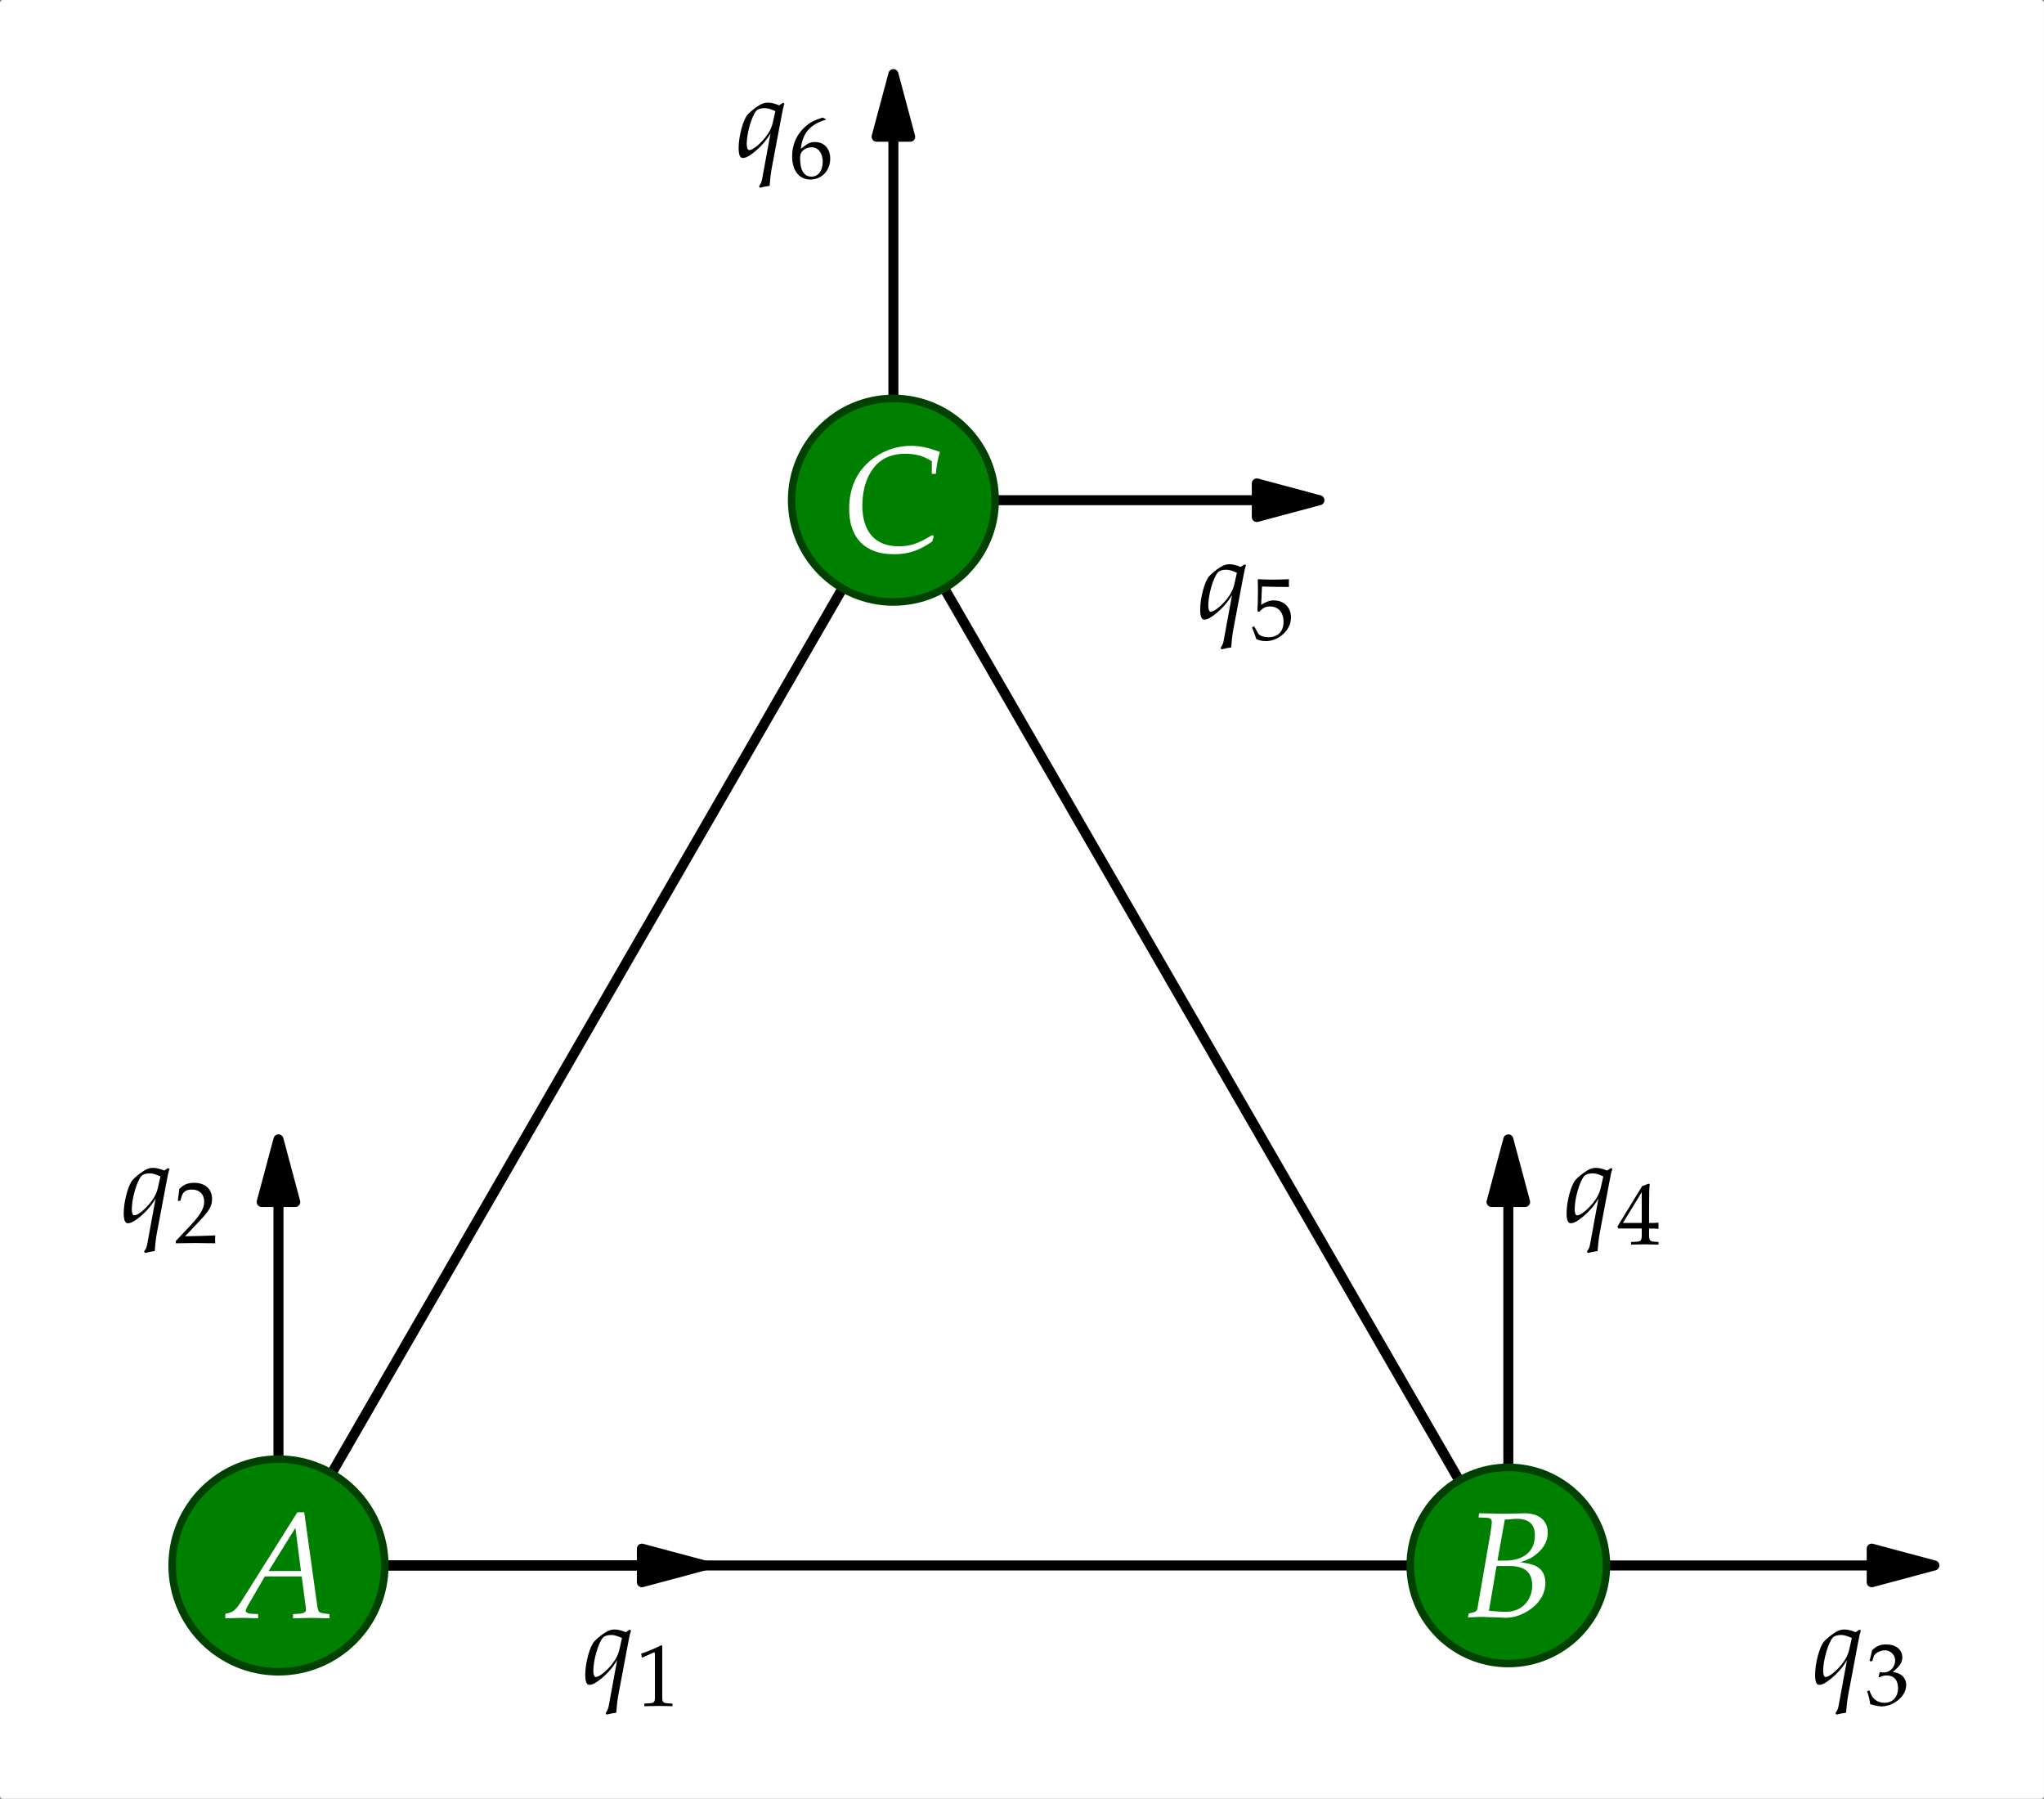 <?xml version='1.0' encoding='UTF-8'?>
<!-- This file was generated by dvisvgm 2.9.1 -->
<svg version='1.1' xmlns='http://www.w3.org/2000/svg' xmlns:xlink='http://www.w3.org/1999/xlink' width='163.2pt' height='143.6pt' viewBox='0 -143.6 163.2 143.6'>
<rect x="0" y="-143.6" width="163.2" height="143.6" fill="#808080" stroke="none"/>
<g id='page1'>
<g transform='matrix(1 0 0 -1 0 0)'>
<path d='M.25 .25H162.949V143.352H.25V.25' fill='#fff'/>
<path d='M.25 .25H162.949V143.352H.25V.25Z' stroke='#fff' fill='none' stroke-width='.5' stroke-linecap='round' stroke-linejoin='round'/>
<path d='M22.234 18.629H120.43' stroke='#000' fill='none' stroke-width='.8' stroke-linecap='round' stroke-linejoin='round'/>
<path d='M120.43 18.629L71.332 103.668' stroke='#000' fill='none' stroke-width='.8' stroke-linecap='round' stroke-linejoin='round'/>
<path d='M71.332 103.668L22.234 18.629' stroke='#000' fill='none' stroke-width='.8' stroke-linecap='round' stroke-linejoin='round'/>
<path d='M51.25 18.629H22.234' stroke='#000' fill='none' stroke-width='.8' stroke-linecap='round' stroke-linejoin='round'/>
<path d='M56.25 18.629L51.25 19.969V17.289L56.25 18.629Z'/>
<path d='M56.25 18.629L51.25 19.969V17.289L56.25 18.629Z' stroke='#000' fill='none' stroke-width='.8' stroke-linecap='round' stroke-linejoin='round'/>
<path d='M22.234 47.644V18.629' stroke='#000' fill='none' stroke-width='.8' stroke-linecap='round' stroke-linejoin='round'/>
<path d='M22.234 52.644L20.895 47.644H23.574L22.234 52.644Z'/>
<path d='M22.234 52.644L20.895 47.644H23.574L22.234 52.644Z' stroke='#000' fill='none' stroke-width='.8' stroke-linecap='round' stroke-linejoin='round'/>
<path d='M149.445 18.629H120.43' stroke='#000' fill='none' stroke-width='.8' stroke-linecap='round' stroke-linejoin='round'/>
<path d='M154.445 18.629L149.445 19.969V17.289L154.445 18.629Z'/>
<path d='M154.445 18.629L149.445 19.969V17.289L154.445 18.629Z' stroke='#000' fill='none' stroke-width='.8' stroke-linecap='round' stroke-linejoin='round'/>
<path d='M120.43 47.644V18.629' stroke='#000' fill='none' stroke-width='.8' stroke-linecap='round' stroke-linejoin='round'/>
<path d='M120.43 52.644L119.09 47.644H121.77L120.43 52.644Z'/>
<path d='M120.43 52.644L119.09 47.644H121.77L120.43 52.644Z' stroke='#000' fill='none' stroke-width='.8' stroke-linecap='round' stroke-linejoin='round'/>
<path d='M100.348 103.668H71.332' stroke='#000' fill='none' stroke-width='.8' stroke-linecap='round' stroke-linejoin='round'/>
<path d='M105.348 103.668L100.348 105.008V102.328L105.348 103.668Z'/>
<path d='M105.348 103.668L100.348 105.008V102.328L105.348 103.668Z' stroke='#000' fill='none' stroke-width='.8' stroke-linecap='round' stroke-linejoin='round'/>
<path d='M71.332 132.684V103.668' stroke='#000' fill='none' stroke-width='.8' stroke-linecap='round' stroke-linejoin='round'/>
<path d='M71.332 137.684L69.992 132.684H72.672L71.332 137.684Z'/>
<path d='M71.332 137.684L69.992 132.684H72.672L71.332 137.684Z' stroke='#000' fill='none' stroke-width='.8' stroke-linecap='round' stroke-linejoin='round'/>
<path d='M30.723 18.629C30.723 23.316 26.922 27.117 22.234 27.117S13.746 23.316 13.746 18.629S17.547 10.141 22.234 10.141S30.723 13.941 30.723 18.629' fill='#008000'/>
<path d='M30.723 18.629C30.723 23.316 26.922 27.117 22.234 27.117S13.746 23.316 13.746 18.629S17.547 10.141 22.234 10.141S30.723 13.941 30.723 18.629Z' stroke='#004000' fill='none' stroke-width='.6' stroke-linecap='round' stroke-linejoin='round'/>
<path d='M128.262 18.629C128.262 22.953 124.754 26.461 120.43 26.461C116.105 26.461 112.598 22.953 112.598 18.629S116.105 10.797 120.43 10.797C124.754 10.797 128.262 14.305 128.262 18.629' fill='#008000'/>
<path d='M128.262 18.629C128.262 22.953 124.754 26.461 120.43 26.461C116.105 26.461 112.598 22.953 112.598 18.629S116.105 10.797 120.43 10.797C124.754 10.797 128.262 14.305 128.262 18.629Z' stroke='#004000' fill='none' stroke-width='.6' stroke-linecap='round' stroke-linejoin='round'/>
<path d='M79.457 103.668C79.457 108.152 75.82 111.793 71.332 111.793C66.844 111.793 63.207 108.152 63.207 103.668C63.207 99.18 66.844 95.543 71.332 95.543C75.82 95.543 79.457 99.18 79.457 103.668' fill='#008000'/>
<path d='M79.457 103.668C79.457 108.152 75.82 111.793 71.332 111.793C66.844 111.793 63.207 108.152 63.207 103.668C63.207 99.18 66.844 95.543 71.332 95.543C75.82 95.543 79.457 99.18 79.457 103.668Z' stroke='#004000' fill='none' stroke-width='.6' stroke-linecap='round' stroke-linejoin='round'/>
<path d='M23.741 22.872L19.282 15.783C18.851 15.113 18.636 14.922 18.23 14.827L17.991 14.767V14.408C19.091 14.444 19.091 14.444 19.33 14.444C19.557 14.444 19.581 14.444 20.609 14.408V14.743L19.987 14.779C19.796 14.791 19.617 14.898 19.617 15.006C19.617 15.102 19.7 15.269 19.927 15.663L21.147 17.755H24.087L24.386 15.508V15.472C24.386 15.46 24.398 15.424 24.41 15.364C24.422 15.269 24.434 15.149 24.434 15.102C24.434 14.91 24.255 14.803 23.92 14.779L23.394 14.743V14.408C24.613 14.444 24.613 14.444 24.852 14.444S25.091 14.444 26.311 14.408V14.743L26 14.779C25.438 14.862 25.426 14.862 25.331 15.4L24.291 22.872H23.741ZM23.586 21.628L24.028 18.186H21.446L23.586 21.628Z' fill='#fff'/>
<path d='M118.057 22.46L118.69 22.436C118.977 22.424 119.109 22.328 119.109 22.113C119.109 21.945 119.061 21.563 119.001 21.204L117.961 15.18C117.913 14.964 117.77 14.881 117.268 14.797L117.208 14.486L117.65 14.498C117.973 14.522 118.152 14.522 118.296 14.522C118.427 14.522 118.738 14.51 119.049 14.498L119.491 14.486L119.73 14.474C119.957 14.462 120.113 14.45 120.208 14.45C120.782 14.45 121.356 14.618 121.918 14.952C122.862 15.514 123.388 16.327 123.388 17.235C123.388 17.75 123.221 18.144 122.898 18.407C122.587 18.658 122.229 18.766 121.404 18.885C122.085 19.124 122.384 19.268 122.755 19.603C123.305 20.069 123.579 20.63 123.579 21.24C123.579 22.22 122.886 22.794 121.69 22.794C121.667 22.794 121.547 22.794 121.368 22.782L120.615 22.77C120.471 22.758 120.041 22.758 119.898 22.758C119.67 22.758 119.3 22.77 118.714 22.782L118.092 22.794L118.057 22.46ZM119.491 18.586H120.507C121.738 18.586 122.336 18.084 122.336 17.044C122.336 15.813 121.464 14.929 120.268 14.929C120.029 14.929 119.682 14.94 119.288 14.976C119.216 14.988 119.073 15 118.881 15.012L119.491 18.586ZM120.149 22.292C120.28 22.292 120.304 22.304 120.555 22.316C120.806 22.34 120.961 22.352 121.105 22.352C122.073 22.352 122.551 21.922 122.551 21.025C122.551 19.77 121.667 19.017 120.185 19.017H119.563L120.149 22.292Z' fill='#fff'/>
<path d='M74.399 105.774H74.721C74.781 106.456 74.877 106.97 75.044 107.519C74.135 107.866 73.454 108.01 72.713 108.01C71.733 108.01 70.753 107.711 69.916 107.149C68.517 106.204 67.8 104.794 67.8 102.965C67.8 100.646 69.079 99.355 71.362 99.355C72.51 99.355 73.359 99.63 74.434 100.371L74.554 100.801L74.434 100.885C73.311 100.203 72.689 99.988 71.757 99.988C69.88 99.988 68.852 101.136 68.852 103.264C68.852 104.591 69.258 105.774 69.988 106.515C70.549 107.089 71.314 107.376 72.259 107.376C73.108 107.376 73.729 107.209 74.399 106.778V105.774Z' fill='#fff'/>
<path d='M49.965 13.302C49.579 13.454 49.319 13.517 49.059 13.517C48.817 13.517 48.602 13.445 48.351 13.293C48.028 13.096 47.634 12.773 47.436 12.549C47.078 12.128 46.728 10.818 46.728 9.895C46.728 9.366 46.836 9.097 47.051 9.097C47.248 9.097 47.418 9.169 47.705 9.366L47.777 9.42C48.36 9.833 48.942 10.478 49.274 11.07L48.593 7.358C48.548 7.143 48.458 6.964 48.351 6.847L48.431 6.722C48.709 6.793 48.987 6.847 49.202 6.874C49.238 7.358 49.292 7.851 49.373 8.299L50.144 12.388C50.242 12.934 50.296 13.167 50.386 13.445L50.26 13.499L49.965 13.302ZM49.471 11.984C49.373 11.527 49.175 11.132 48.844 10.72C48.378 10.146 47.831 9.725 47.571 9.725C47.445 9.725 47.374 9.913 47.374 10.209C47.374 11.07 47.759 12.414 48.135 12.863C48.243 12.997 48.503 13.078 48.79 13.078C49.041 13.078 49.229 13.024 49.66 12.836L49.471 11.984Z'/>
<path d='M51.244 11.284H51.314L52.214 11.689C52.221 11.696 52.228 11.696 52.235 11.696C52.277 11.696 52.29 11.633 52.29 11.466V8.083C52.29 7.72 52.214 7.643 51.837 7.622L51.447 7.601V7.392C52.521 7.413 52.521 7.413 52.598 7.413C52.688 7.413 52.842 7.413 53.079 7.406C53.162 7.399 53.407 7.399 53.693 7.392V7.601L53.33 7.622C52.946 7.643 52.876 7.72 52.876 8.083V12.219L52.779 12.254C52.325 12.016 51.83 11.807 51.195 11.584L51.244 11.284Z'/>
<path d='M13.115 50.153C12.729 50.305 12.469 50.368 12.209 50.368C11.967 50.368 11.752 50.296 11.501 50.144C11.178 49.947 10.784 49.624 10.586 49.4C10.228 48.979 9.878 47.669 9.878 46.746C9.878 46.217 9.986 45.948 10.201 45.948C10.398 45.948 10.568 46.02 10.855 46.217L10.927 46.271C11.51 46.684 12.092 47.329 12.424 47.921L11.743 44.209C11.698 43.994 11.608 43.815 11.501 43.698L11.581 43.573C11.859 43.645 12.137 43.698 12.352 43.725C12.388 44.209 12.442 44.702 12.523 45.15L13.294 49.239C13.392 49.785 13.446 50.018 13.536 50.296L13.41 50.35L13.115 50.153ZM12.621 48.835C12.523 48.378 12.326 47.983 11.994 47.571C11.528 46.997 10.981 46.576 10.721 46.576C10.595 46.576 10.524 46.764 10.524 47.06C10.524 47.921 10.909 49.265 11.286 49.714C11.393 49.848 11.653 49.929 11.94 49.929C12.191 49.929 12.379 49.875 12.81 49.687L12.621 48.835Z'/>
<path d='M14.038 44.528V44.347C15.342 44.368 15.342 44.368 15.593 44.368C15.844 44.368 15.844 44.368 17.19 44.347C17.176 44.494 17.176 44.563 17.176 44.661C17.176 44.752 17.176 44.821 17.19 44.975C16.388 44.94 16.067 44.933 14.777 44.905L16.046 46.251C16.723 46.97 16.932 47.353 16.932 47.876C16.932 48.679 16.388 49.174 15.502 49.174C15 49.174 14.658 49.034 14.317 48.685L14.198 47.737H14.4L14.491 48.058C14.603 48.462 14.854 48.637 15.321 48.637C15.921 48.637 16.304 48.26 16.304 47.667C16.304 47.144 16.012 46.628 15.223 45.791L14.038 44.528Z'/>
<path d='M148.16 13.302C147.774 13.454 147.514 13.517 147.254 13.517C147.012 13.517 146.797 13.445 146.546 13.293C146.223 13.096 145.829 12.773 145.631 12.549C145.273 12.128 144.923 10.818 144.923 9.895C144.923 9.366 145.031 9.097 145.246 9.097C145.443 9.097 145.613 9.169 145.9 9.366L145.972 9.42C146.555 9.833 147.137 10.478 147.469 11.07L146.788 7.358C146.743 7.143 146.653 6.964 146.546 6.847L146.626 6.722C146.904 6.793 147.182 6.847 147.397 6.874C147.433 7.358 147.487 7.851 147.568 8.299L148.339 12.388C148.437 12.934 148.491 13.167 148.581 13.445L148.455 13.499L148.16 13.302ZM147.666 11.984C147.568 11.527 147.37 11.132 147.039 10.72C146.573 10.146 146.026 9.725 145.766 9.725C145.64 9.725 145.569 9.913 145.569 10.209C145.569 11.07 145.954 12.414 146.33 12.863C146.438 12.997 146.698 13.078 146.985 13.078C147.236 13.078 147.424 13.024 147.855 12.836L147.666 11.984Z'/>
<path d='M149.272 10.991H149.488L149.614 11.382C149.69 11.619 150.13 11.856 150.493 11.856C150.946 11.856 151.316 11.487 151.316 11.047C151.316 10.524 150.904 10.085 150.409 10.085C150.353 10.085 150.276 10.092 150.186 10.099L150.081 10.106L149.997 9.736L150.046 9.694C150.311 9.813 150.444 9.848 150.632 9.848C151.211 9.848 151.546 9.478 151.546 8.843C151.546 8.132 151.12 7.665 150.472 7.665C150.151 7.665 149.865 7.769 149.655 7.964C149.488 8.118 149.398 8.278 149.265 8.655L149.077 8.585C149.223 8.16 149.279 7.909 149.321 7.56C149.69 7.434 149.997 7.379 150.255 7.379C150.813 7.379 151.455 7.692 151.839 8.16C152.076 8.446 152.195 8.753 152.195 9.081C152.195 9.415 152.055 9.708 151.804 9.882C151.63 10.008 151.469 10.064 151.12 10.127C151.678 10.559 151.888 10.88 151.888 11.291C151.888 11.912 151.371 12.324 150.597 12.324C150.123 12.324 149.809 12.191 149.474 11.856L149.272 10.991Z'/>
<path d='M128.318 50.153C127.932 50.305 127.672 50.368 127.412 50.368C127.17 50.368 126.955 50.296 126.704 50.144C126.381 49.947 125.987 49.624 125.789 49.4C125.431 48.979 125.081 47.669 125.081 46.746C125.081 46.217 125.189 45.948 125.404 45.948C125.601 45.948 125.771 46.02 126.058 46.217L126.13 46.271C126.713 46.684 127.295 47.329 127.627 47.921L126.946 44.209C126.901 43.994 126.811 43.815 126.704 43.698L126.784 43.573C127.062 43.645 127.34 43.698 127.555 43.725C127.591 44.209 127.645 44.702 127.726 45.15L128.497 49.239C128.595 49.785 128.649 50.018 128.739 50.296L128.613 50.35L128.318 50.153ZM127.824 48.835C127.726 48.378 127.529 47.983 127.197 47.571C126.731 46.997 126.184 46.576 125.924 46.576C125.798 46.576 125.727 46.764 125.727 47.06C125.727 47.921 126.112 49.265 126.489 49.714C126.596 49.848 126.856 49.929 127.143 49.929C127.394 49.929 127.582 49.875 128.013 49.687L127.824 48.835Z'/>
<path d='M131.082 45.527V45.003C131.082 44.585 131.005 44.487 130.663 44.473L130.231 44.452V44.243C131.159 44.264 131.159 44.264 131.326 44.264C131.493 44.264 131.493 44.264 132.421 44.243V44.452L132.087 44.473C131.745 44.494 131.668 44.585 131.668 45.003V45.527C132.079 45.527 132.226 45.52 132.421 45.499V45.994C132.093 45.966 131.961 45.966 131.856 45.973H131.835H131.668V46.942C131.668 48.184 131.682 48.784 131.717 49.07L131.633 49.105L131.117 48.916L129.143 45.687L129.22 45.527H131.082ZM131.082 45.973H129.582L131.082 48.428V45.973Z'/>
<path d='M99.063 98.342C98.677 98.494 98.417 98.557 98.157 98.557C97.915 98.557 97.7 98.485 97.449 98.333C97.126 98.136 96.732 97.813 96.534 97.589C96.176 97.168 95.826 95.858 95.826 94.935C95.826 94.406 95.934 94.137 96.149 94.137C96.346 94.137 96.516 94.209 96.803 94.406L96.875 94.46C97.458 94.873 98.04 95.518 98.372 96.11L97.691 92.398C97.646 92.183 97.556 92.004 97.449 91.887L97.529 91.762C97.807 91.833 98.085 91.887 98.3 91.914C98.336 92.398 98.39 92.891 98.471 93.339L99.242 97.428C99.34 97.974 99.394 98.207 99.484 98.485L99.358 98.539L99.063 98.342ZM98.569 97.024C98.471 96.567 98.273 96.172 97.942 95.76C97.476 95.186 96.929 94.765 96.669 94.765C96.543 94.765 96.472 94.953 96.472 95.249C96.472 96.11 96.857 97.454 97.233 97.903C97.341 98.037 97.601 98.118 97.888 98.118C98.139 98.118 98.327 98.064 98.758 97.876L98.569 97.024Z'/>
<path d='M100.76 96.777C101.66 96.749 102.05 96.742 102.887 96.742L102.922 96.777C102.908 96.902 102.908 96.958 102.908 97.049C102.908 97.147 102.908 97.202 102.922 97.328L102.887 97.363C102.364 97.335 102.05 97.328 101.674 97.328C101.29 97.328 100.983 97.335 100.46 97.363L100.425 97.328C100.432 96.902 100.439 96.595 100.439 96.372C100.439 95.78 100.418 95.11 100.397 94.803L100.537 94.761C100.864 95.089 101.053 95.187 101.395 95.187C102.064 95.187 102.483 94.712 102.483 93.959C102.483 93.185 102.036 92.731 101.276 92.731C100.899 92.731 100.551 92.857 100.453 93.038L100.132 93.61L99.965 93.513C100.125 93.115 100.209 92.892 100.307 92.585C100.502 92.48 100.781 92.418 101.081 92.418C101.548 92.418 102.043 92.62 102.427 92.955C102.852 93.331 103.076 93.805 103.076 94.322C103.076 95.11 102.511 95.668 101.715 95.668C101.381 95.668 101.13 95.577 100.697 95.319L100.76 96.777Z'/>
<path d='M62.212 135.192C61.826 135.344 61.566 135.407 61.306 135.407C61.064 135.407 60.849 135.335 60.598 135.183C60.275 134.986 59.881 134.663 59.683 134.439C59.325 134.018 58.975 132.708 58.975 131.785C58.975 131.256 59.083 130.987 59.298 130.987C59.495 130.987 59.665 131.059 59.952 131.256L60.024 131.31C60.607 131.723 61.189 132.368 61.521 132.96L60.84 129.248C60.795 129.033 60.705 128.854 60.598 128.737L60.678 128.612C60.956 128.684 61.234 128.737 61.449 128.764C61.485 129.248 61.539 129.741 61.62 130.189L62.391 134.278C62.489 134.824 62.543 135.057 62.633 135.335L62.507 135.389L62.212 135.192ZM61.718 133.874C61.62 133.417 61.423 133.022 61.091 132.61C60.625 132.036 60.078 131.615 59.818 131.615C59.692 131.615 59.621 131.803 59.621 132.099C59.621 132.96 60.006 134.304 60.383 134.753C60.49 134.887 60.75 134.968 61.037 134.968C61.288 134.968 61.476 134.914 61.907 134.726L61.718 133.874Z'/>
<path d='M65.926 134.095L65.667 134.214C64.998 133.99 64.712 133.851 64.356 133.544C63.638 132.937 63.247 132.086 63.247 131.131C63.247 129.98 63.805 129.269 64.705 129.269C65.612 129.269 66.288 129.987 66.288 130.935C66.288 131.738 65.807 132.261 65.068 132.261C64.719 132.261 64.51 132.17 64.098 131.842C64.021 131.78 64.014 131.772 63.938 131.717C64.084 132.979 64.67 133.663 65.926 134.039V134.095ZM64.803 131.842C65.333 131.842 65.688 131.382 65.688 130.691C65.688 129.966 65.333 129.499 64.796 129.499C64.203 129.499 63.882 130.008 63.882 130.942C63.882 131.187 63.91 131.319 63.986 131.438C64.14 131.675 64.468 131.842 64.803 131.842Z'/>
</g>
</g>
</svg>